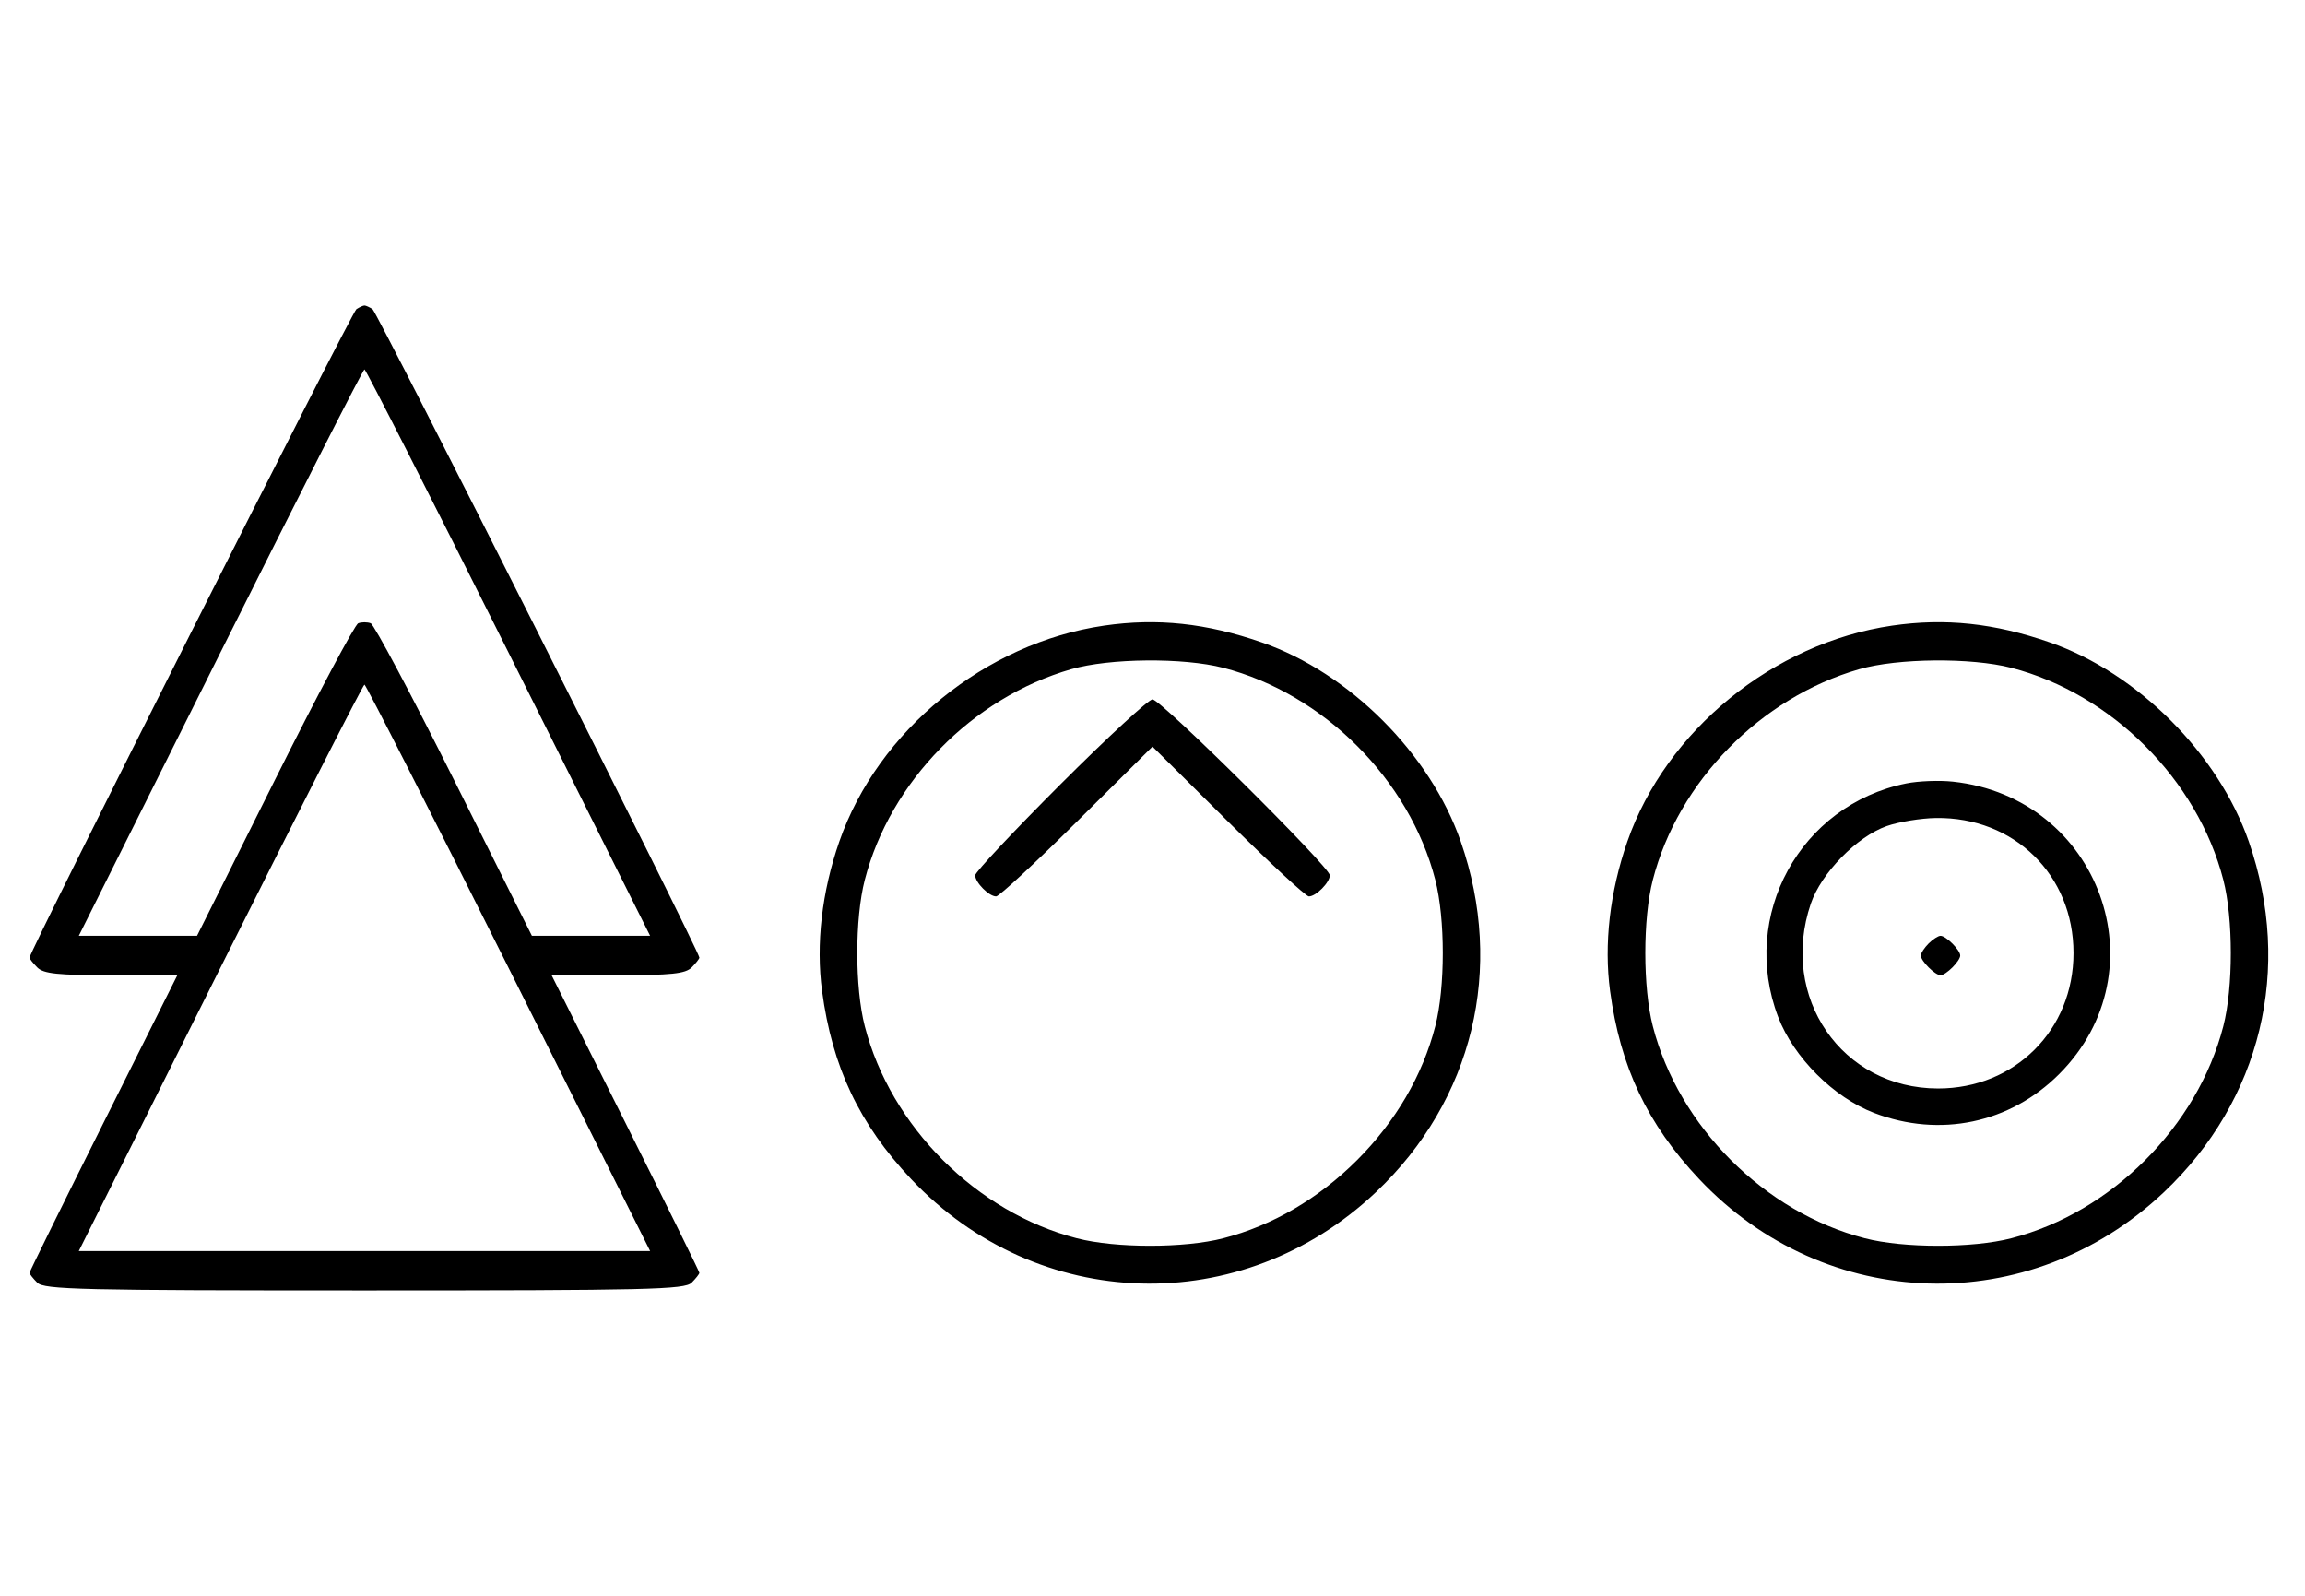 <svg xmlns="http://www.w3.org/2000/svg" width="468" height="324" viewBox="0 0 468 324" version="1.1">
	<path d="M 72.369 62.765 C 71.416 63.384, 6 193.155, 6 194.426 C 6 194.663, 6.707 195.564, 7.571 196.429 C 8.844 197.701, 11.697 198, 22.575 198 L 36.006 198 21.003 227.994 C 12.751 244.490, 6 258.183, 6 258.422 C 6 258.661, 6.707 259.564, 7.571 260.429 C 8.968 261.825, 16.372 262, 74 262 C 131.628 262, 139.032 261.825, 140.429 260.429 C 141.293 259.564, 142 258.661, 142 258.422 C 142 258.183, 135.249 244.490, 126.997 227.994 L 111.994 198 125.425 198 C 136.303 198, 139.156 197.701, 140.429 196.429 C 141.293 195.564, 142 194.663, 142 194.426 C 142 193.155, 76.584 63.384, 75.631 62.765 C 75.009 62.361, 74.275 62.031, 74 62.031 C 73.725 62.031, 72.991 62.361, 72.369 62.765 M 44.747 132.500 L 16.002 190 28.003 190 L 40.004 190 55.736 158.517 C 64.389 141.202, 72.038 126.816, 72.734 126.549 C 73.430 126.281, 74.570 126.281, 75.266 126.549 C 75.962 126.816, 83.611 141.202, 92.264 158.517 L 107.996 190 119.997 190 L 131.998 190 103.253 132.500 C 87.443 100.875, 74.279 75, 74 75 C 73.721 75, 60.557 100.875, 44.747 132.500 M 224.169 127.025 C 200.057 130.535, 178.254 148.316, 170.411 170.869 C 166.858 181.085, 165.632 191.721, 166.911 201.226 C 168.986 216.644, 174.459 228.202, 184.973 239.370 C 210.640 266.633, 252.138 267.811, 279.365 242.049 C 299.085 223.391, 305.551 196.639, 296.578 170.836 C 290.385 153.029, 273.988 136.621, 256.205 130.436 C 244.925 126.514, 234.969 125.454, 224.169 127.025 M 384.169 127.025 C 360.057 130.535, 338.254 148.316, 330.411 170.869 C 326.858 181.085, 325.632 191.721, 326.911 201.226 C 328.986 216.644, 334.459 228.202, 344.973 239.370 C 370.640 266.633, 412.138 267.811, 439.365 242.049 C 459.085 223.391, 465.551 196.639, 456.578 170.836 C 450.385 153.029, 433.988 136.621, 416.205 130.436 C 404.925 126.514, 394.969 125.454, 384.169 127.025 M 217.500 135.870 C 197.436 141.645, 180.733 158.691, 175.585 178.644 C 173.554 186.517, 173.554 200.483, 175.585 208.356 C 180.838 228.716, 198.284 246.162, 218.644 251.415 C 226.517 253.446, 240.483 253.446, 248.356 251.415 C 258.335 248.840, 267.723 243.358, 275.541 235.541 C 283.358 227.723, 288.840 218.335, 291.415 208.356 C 293.446 200.483, 293.446 186.517, 291.415 178.644 C 286.162 158.284, 268.716 140.838, 248.356 135.585 C 240.226 133.488, 225.296 133.625, 217.500 135.870 M 377.500 135.870 C 357.436 141.645, 340.733 158.691, 335.585 178.644 C 333.554 186.517, 333.554 200.483, 335.585 208.356 C 340.838 228.716, 358.284 246.162, 378.644 251.415 C 386.517 253.446, 400.483 253.446, 408.356 251.415 C 428.716 246.162, 446.162 228.716, 451.415 208.356 C 453.446 200.483, 453.446 186.517, 451.415 178.644 C 446.162 158.284, 428.716 140.838, 408.356 135.585 C 400.226 133.488, 385.296 133.625, 377.500 135.870 M 44.747 196.500 L 16.002 254 74 254 L 131.998 254 103.253 196.500 C 87.443 164.875, 74.279 139, 74 139 C 73.721 139, 60.557 164.875, 44.747 196.500 M 215.282 159.282 C 205.777 168.787, 198 177.079, 198 177.710 C 198 179.173, 200.800 182, 202.249 182 C 202.857 182, 210.250 175.156, 218.677 166.792 L 234 151.584 249.323 166.792 C 257.750 175.156, 265.143 182, 265.751 182 C 267.200 182, 270 179.173, 270 177.710 C 270 176.031, 235.693 142, 234 142 C 233.210 142, 224.787 149.777, 215.282 159.282 M 387.045 159.064 C 365.497 163.427, 353.173 185.901, 361.037 206.493 C 364.164 214.680, 372.320 222.836, 380.507 225.963 C 393.863 231.064, 408.079 228.081, 418.080 218.080 C 439.084 197.076, 426.303 161.904, 396.500 158.699 C 393.750 158.403, 389.495 158.567, 387.045 159.064 M 383.054 167.728 C 377.018 169.859, 369.781 177.260, 367.667 183.463 C 361.198 202.450, 373.964 221, 393.500 221 C 409.108 221, 421 209.108, 421 193.500 C 421 177.670, 408.965 165.854, 393.072 166.079 C 390.007 166.122, 385.499 166.864, 383.054 167.728 M 391.571 191.571 C 390.707 192.436, 390 193.529, 390 194 C 390 195.111, 392.889 198, 394 198 C 395.111 198, 398 195.111, 398 194 C 398 192.889, 395.111 190, 394 190 C 393.529 190, 392.436 190.707, 391.571 191.571 " stroke="none" fill="black" fill-rule="evenodd"/>
</svg>
